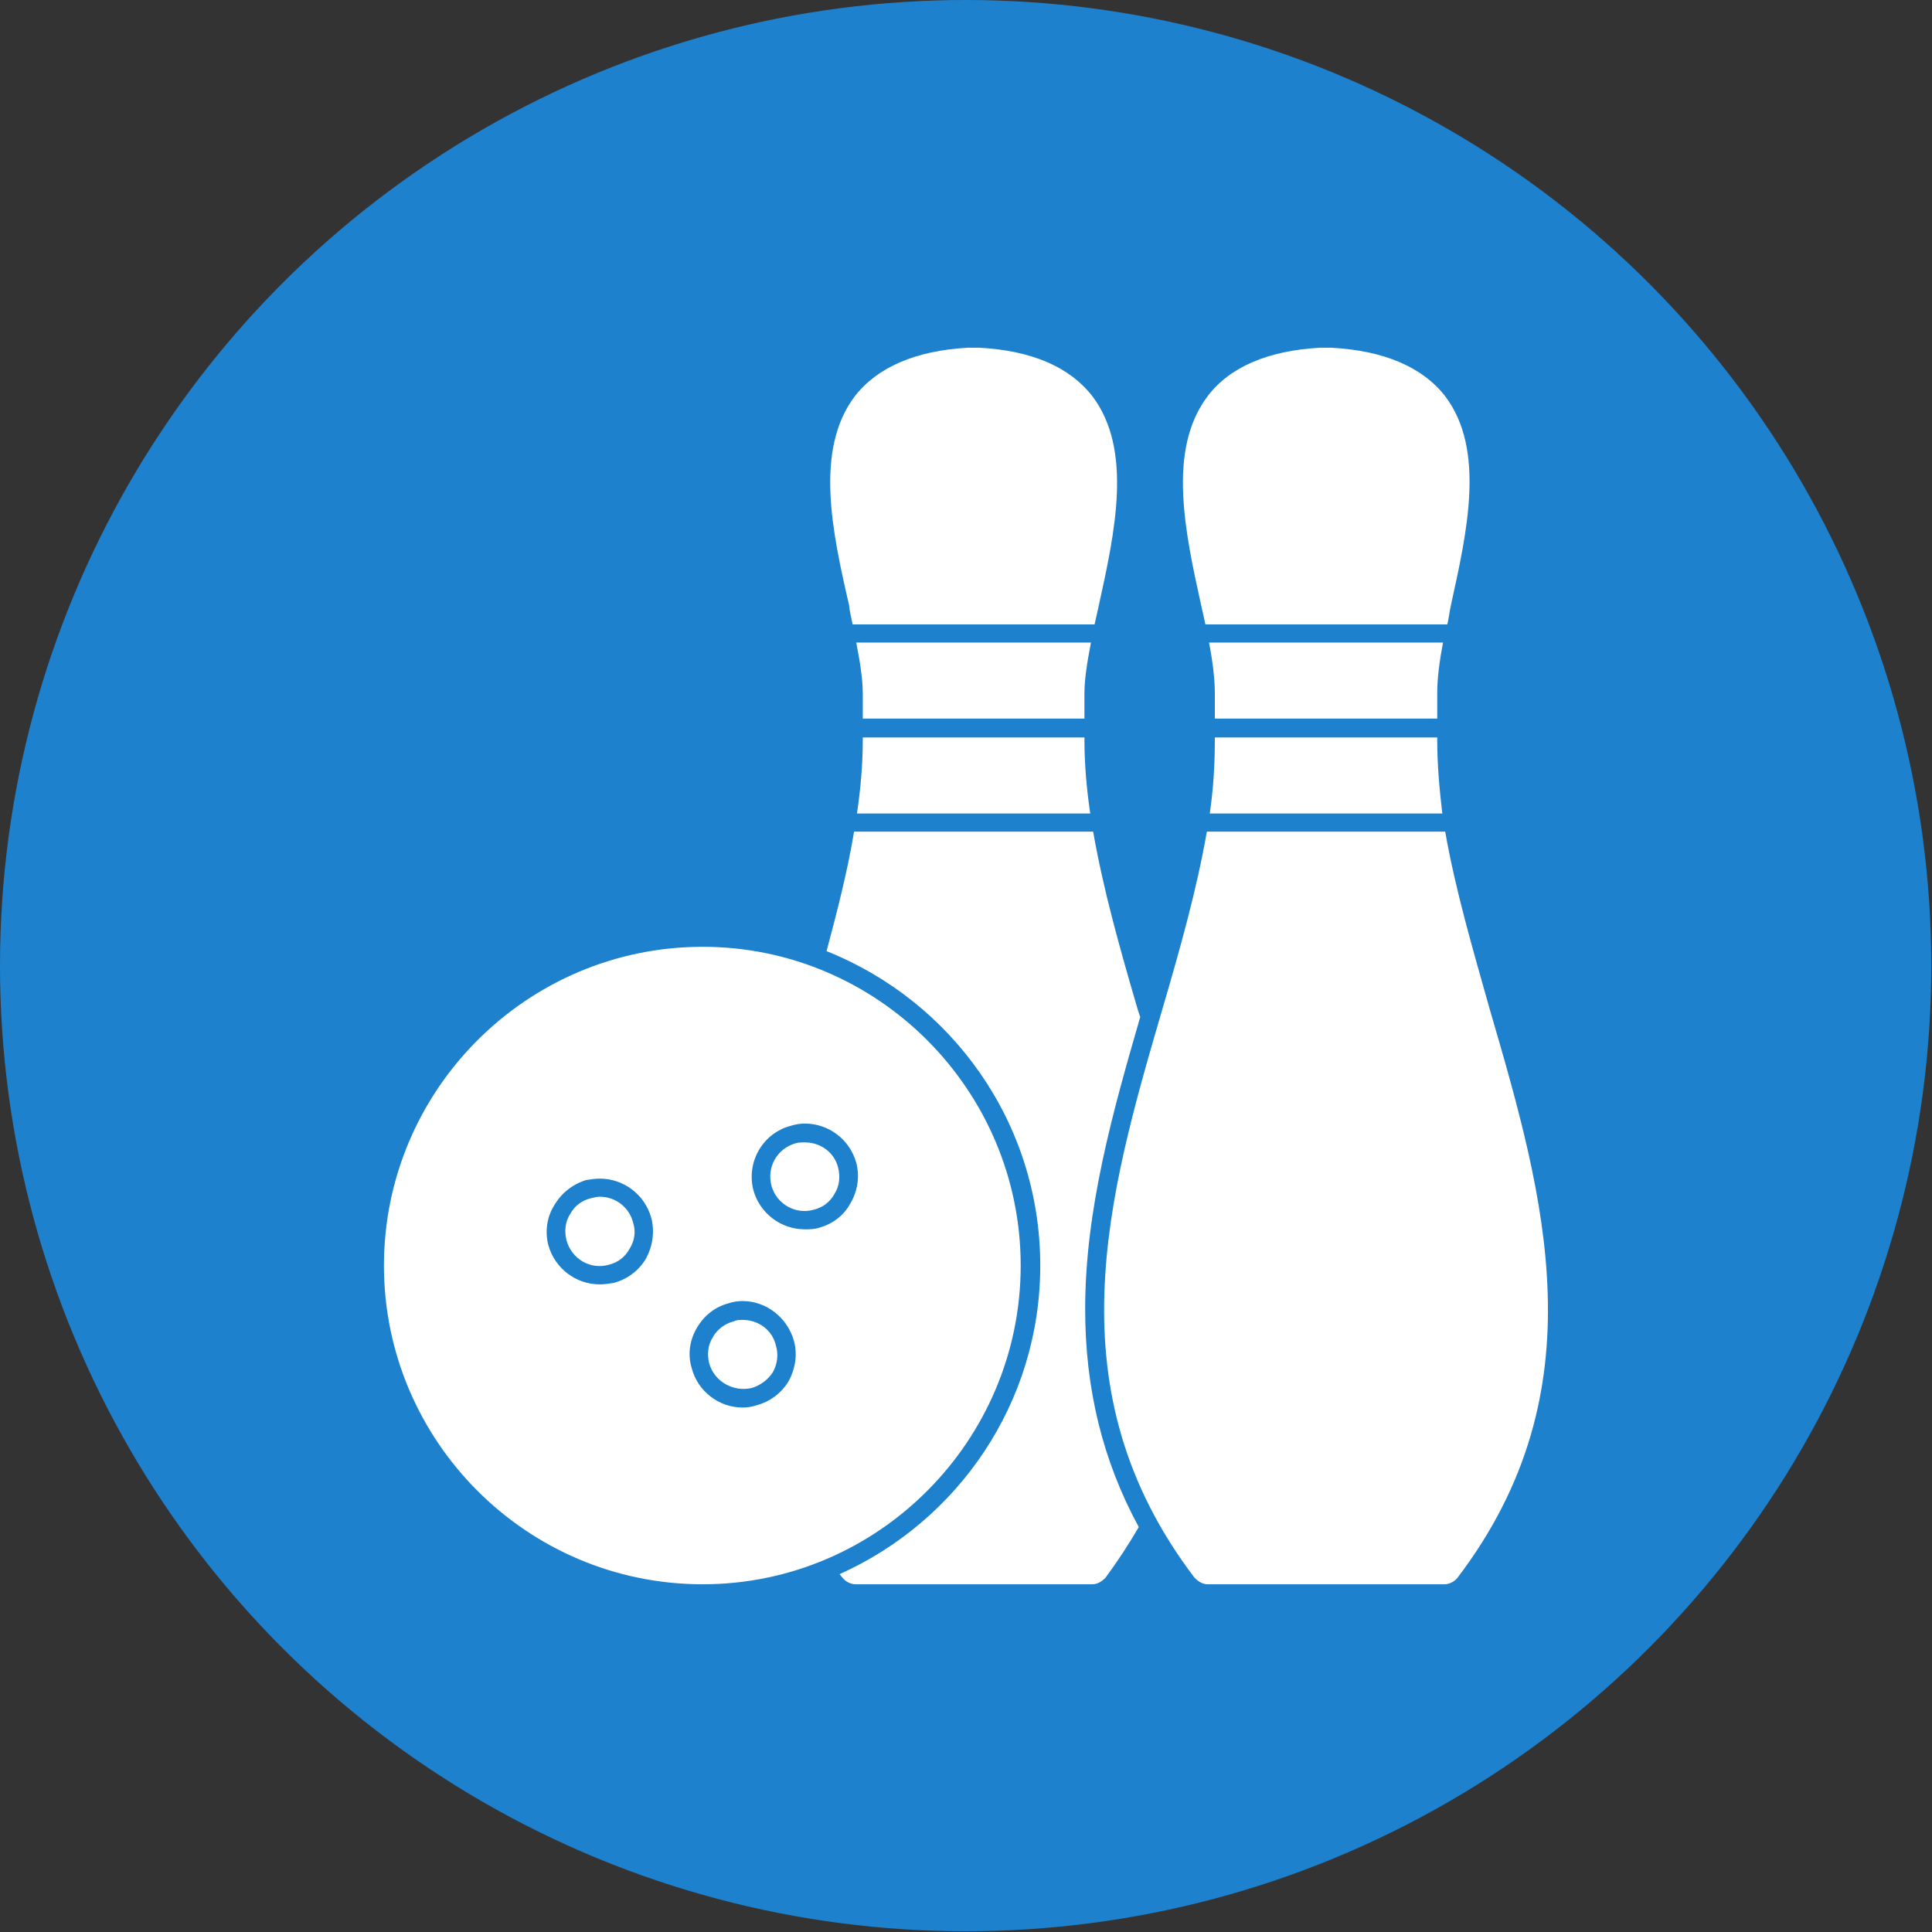 <svg clip-rule="evenodd" fill-rule="evenodd" height="2.667in" image-rendering="optimizeQuality" shape-rendering="geometricPrecision" text-rendering="geometricPrecision" viewBox="0 0 2667 2667" width="2.667in" xmlns="http://www.w3.org/2000/svg"><rect x="0" y="0" width="2667" height="2667" fill="#333333" stroke="none"/><g id="Layer_x0020_1"><circle cx="1333" cy="1333" fill="#1d81ce" r="1333"/><path d="m1994 2187h-327c-7 0-13-4-18-9-197-259-120-526-45-783 25-85 48-167 62-247h329c14 80 38 162 62 247 75 257 152 524-45 783-4 5-11 9-18 9zm-486 0h-327c-7 0-14-4-18-9l-4-5c163-73 277-236 277-426 0-197-122-365-295-434 15-56 29-111 38-165h330c14 80 37 162 62 247l3 9c-38 131-76 266-76 403 0 110 24 209 74 301-14 24-29 47-46 70-5 5-11 9-18 9zm-325-1064c5-34 8-68 8-101v-4h306v4c0 33 3 67 8 101zm8-131v-35c0-20-4-44-9-70h324c-5 26-9 50-9 70v35zm-14-130c-2-9-4-18-5-27-23-100-48-214 8-288 31-40 84-63 156-67h16c73 4 125 27 156 67 56 74 31 188 9 288-2 9-4 18-6 27zm-207 1325c-243 0-440-198-440-440s197-440 440-440c242 0 439 198 439 440s-197 440-439 440zm55-244c7 0 13-1 19-3 19-5 35-17 45-34 9-17 12-36 7-55-9-32-38-55-71-55-6 0-13 1-19 3-19 5-34 17-44 34s-13 37-7 56c8 31 37 54 70 54zm0-121c22 0 41 14 46 35 4 13 2 26-4 37-7 11-17 18-29 22-26 6-52-9-59-34-3-12-2-25 5-36 6-11 17-19 29-22 4-2 8-2 12-2zm86-125c6 0 13 0 19-2 19-5 35-17 44-34 10-17 13-37 8-56-9-32-38-54-71-54-6 0-13 1-19 3-39 10-62 50-52 89 9 32 38 54 71 54zm0-120c22 0 41 14 46 35 3 12 2 25-5 36-6 11-16 19-29 22-25 7-51-8-58-33-7-26 8-52 34-59 4-1 8-1 12-1zm-283 196c6 0 13-1 19-2 19-5 35-17 45-34 9-17 12-37 7-56-9-32-38-54-71-54-6 0-13 1-19 2-19 6-34 18-44 35-10 16-13 36-8 55 9 32 38 54 71 54zm0-121c22 0 41 15 46 36 4 12 2 25-5 36-6 11-16 19-29 22-25 7-51-8-58-34-3-12-2-25 5-36 6-11 16-19 29-22 4-1 8-2 12-2zm842-529c5-34 7-68 7-101v-4h307v4c0 33 3 67 7 101zm7-131v-35c0-20-3-44-8-70h323c-5 26-8 50-8 70v35zm-13-130c-2-9-4-18-6-27-22-100-47-214 9-288 30-40 83-63 155-67h16c73 4 126 27 157 67 56 74 30 188 8 288-2 9-3 18-5 27z" fill="#fff"/></g></svg>